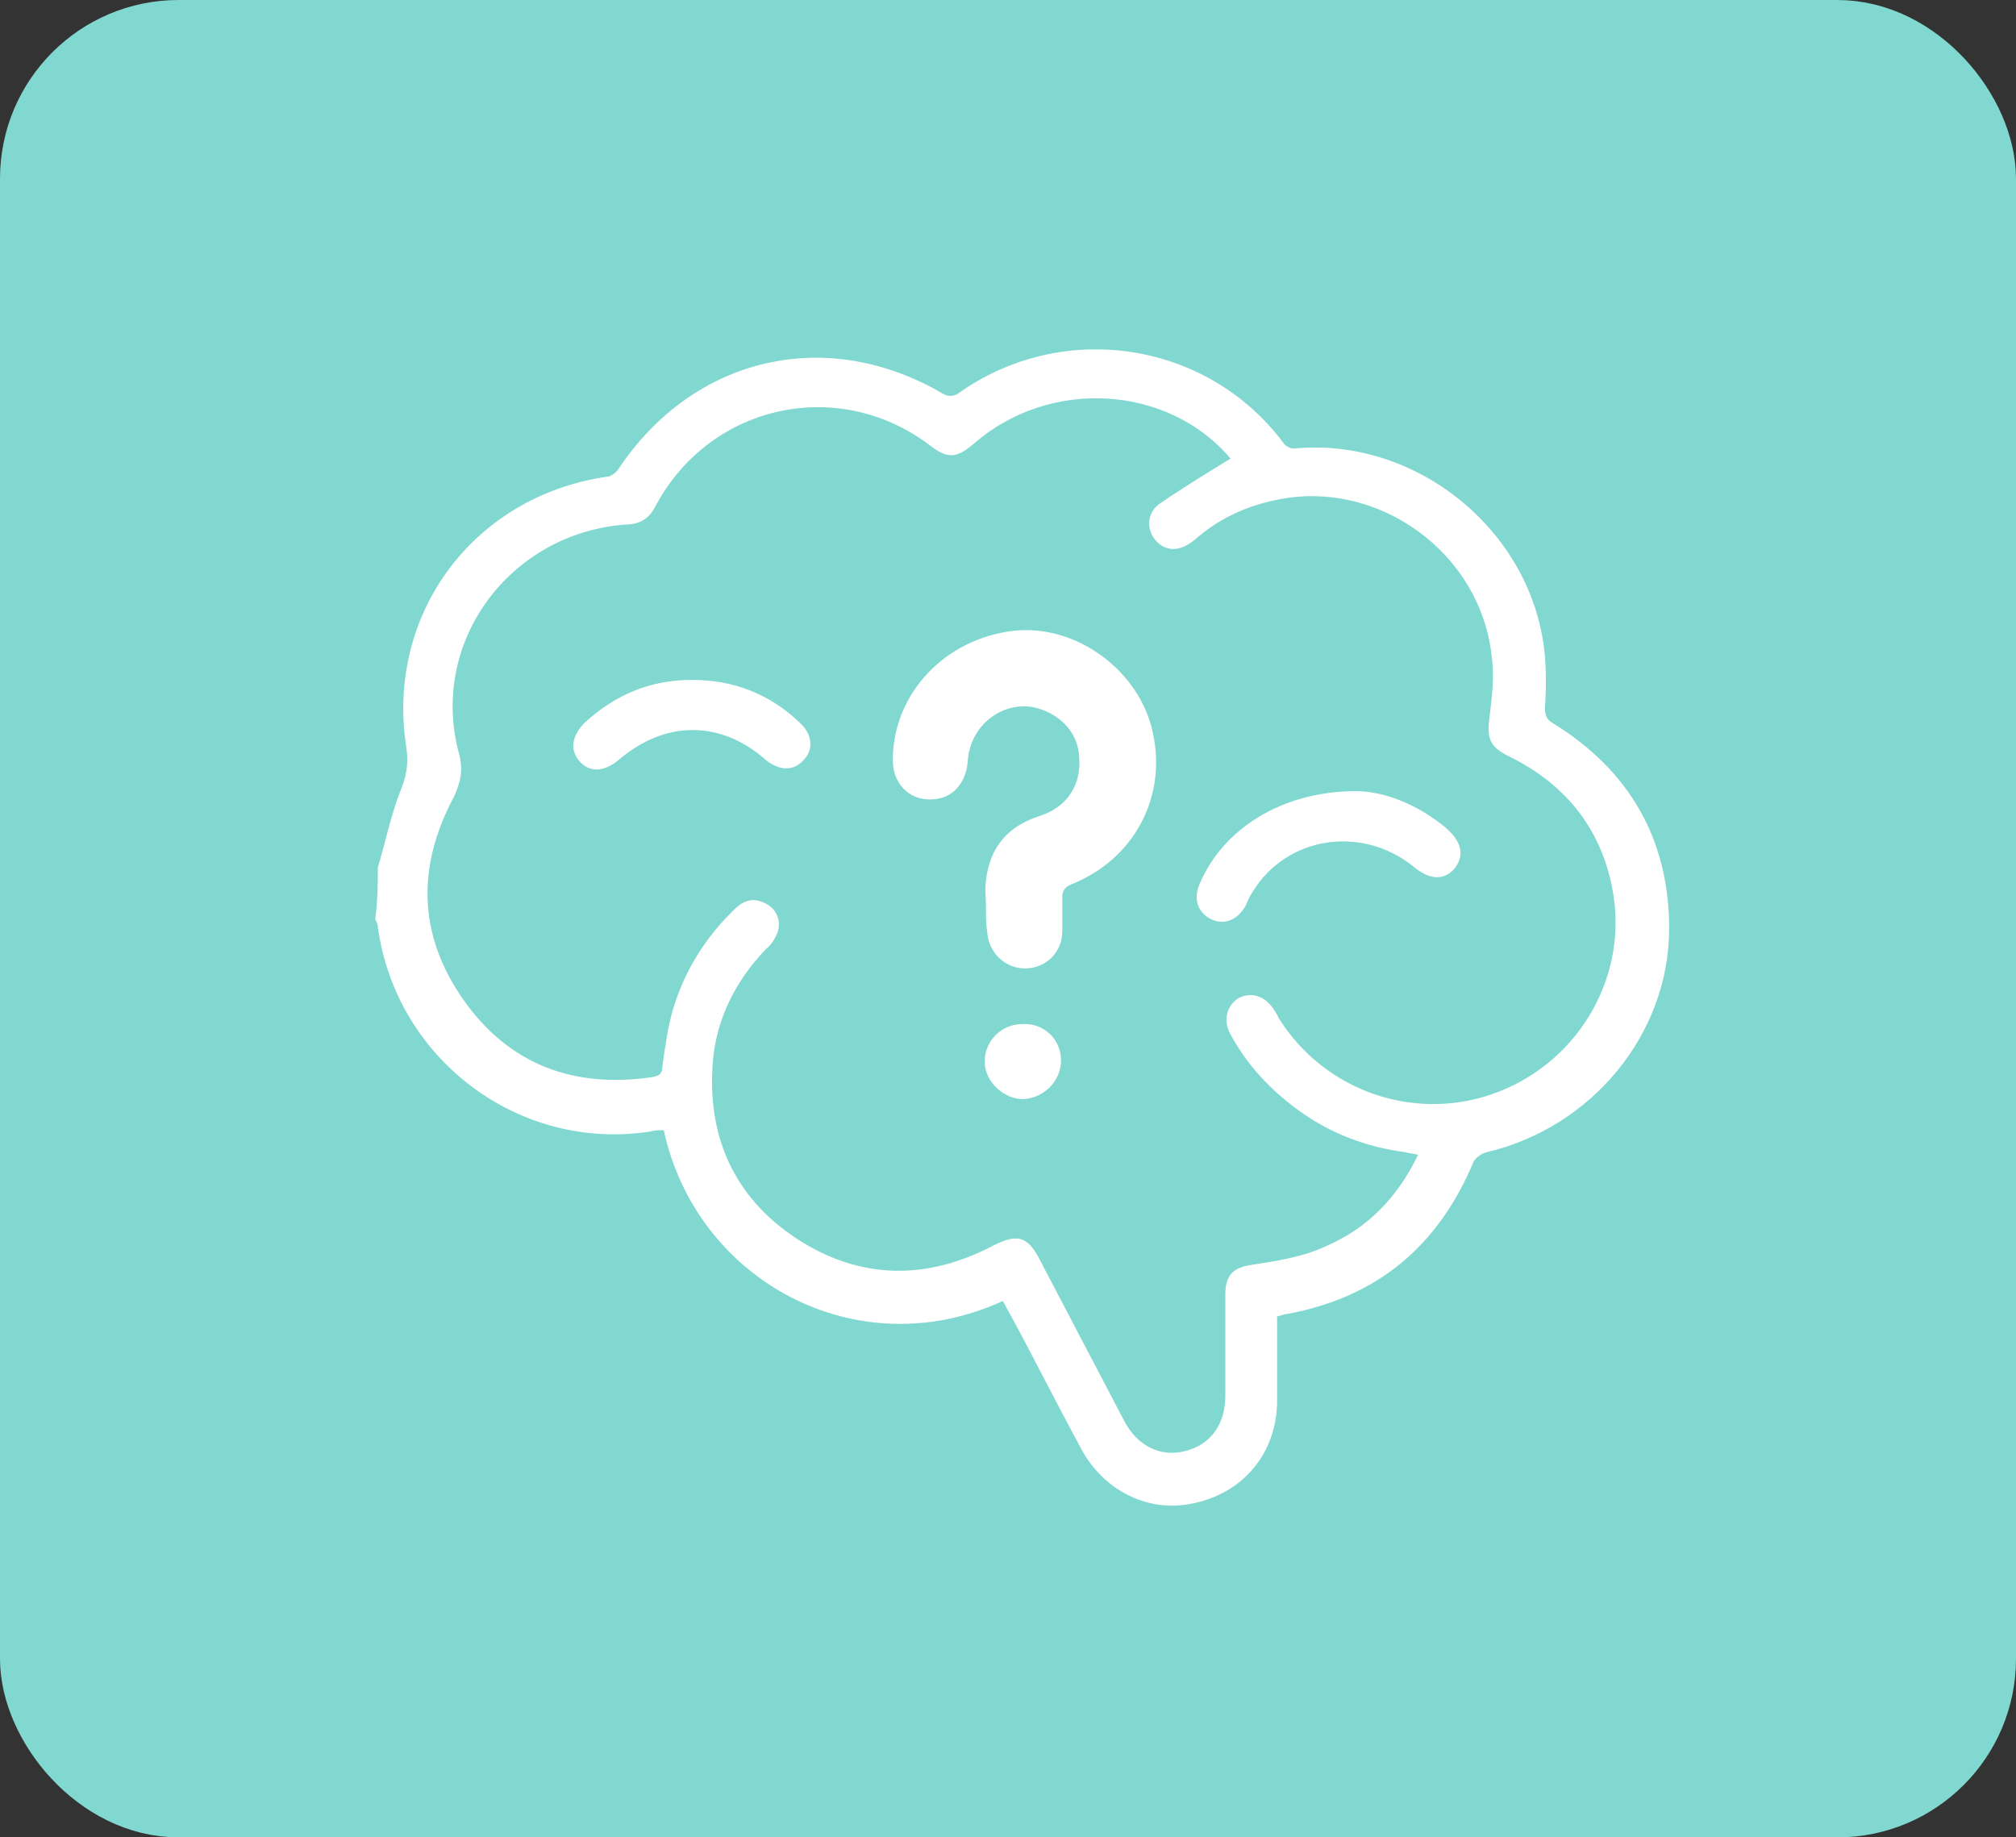 <svg width="79" height="72" viewBox="0 0 79 72" fill="none" xmlns="http://www.w3.org/2000/svg">
<rect x="0" y="0" width="79" height="72" fill="#333333" stroke="none"/>
<rect x="1.5" y="1.5" width="76" height="69" rx="5.5" fill="#81D8D0" stroke="#81D8D0" stroke-width="3"/>
<path d="M14.806 33.994C15.11 32.98 15.313 31.966 15.668 31.053C15.921 30.445 16.022 29.937 15.921 29.278C15.11 24.056 18.558 19.442 23.78 18.681C23.932 18.681 24.135 18.529 24.236 18.377C27.177 13.966 32.4 12.749 36.963 15.436C37.115 15.537 37.369 15.537 37.521 15.436C41.628 12.495 47.307 13.357 50.298 17.363C50.4 17.515 50.653 17.616 50.806 17.566C55.622 17.16 60.135 20.912 60.541 25.729C60.591 26.388 60.591 27.047 60.541 27.706C60.541 28.011 60.591 28.213 60.896 28.366C63.837 30.191 65.408 32.878 65.408 36.377C65.408 40.535 62.366 44.185 58.259 45.149C58.056 45.199 57.853 45.352 57.752 45.504C56.383 48.799 54 50.828 50.451 51.487C50.349 51.487 50.248 51.537 50.045 51.588C50.045 52.704 50.045 53.768 50.045 54.884C50.045 56.963 48.676 58.585 46.597 58.94C44.924 59.245 43.251 58.383 42.389 56.811C41.425 55.036 40.513 53.211 39.549 51.436C39.448 51.284 39.397 51.132 39.296 50.98C33.566 53.616 27.279 50.168 26.011 44.287C25.859 44.287 25.656 44.287 25.504 44.337C20.332 45.149 15.515 41.498 14.806 36.326C14.806 36.225 14.755 36.123 14.704 36.022C14.806 35.211 14.806 34.602 14.806 33.994ZM48.22 17.971C45.786 15.081 41.121 14.777 38.13 17.413C37.47 17.971 37.115 17.971 36.456 17.464C32.856 14.726 27.837 15.842 25.707 19.797C25.453 20.304 25.099 20.557 24.49 20.557C19.927 20.912 16.783 25.222 18 29.582C18.152 30.191 18.051 30.647 17.797 31.205C16.327 33.943 16.377 36.63 18.152 39.166C19.927 41.701 22.462 42.664 25.555 42.208C25.859 42.157 25.96 42.056 25.96 41.752C26.062 41.042 26.163 40.281 26.366 39.571C26.822 38.05 27.634 36.732 28.8 35.616C29.155 35.261 29.56 35.16 30.017 35.413C30.422 35.616 30.625 36.073 30.473 36.529C30.372 36.782 30.22 37.036 30.017 37.188C28.851 38.405 28.09 39.876 27.938 41.549C27.684 44.49 28.749 46.923 31.234 48.546C33.718 50.168 36.355 50.168 38.941 48.799C39.853 48.343 40.259 48.444 40.715 49.306C41.831 51.436 42.946 53.566 44.062 55.695C44.569 56.659 45.482 57.115 46.445 56.861C47.459 56.608 48.017 55.797 48.017 54.681C48.017 53.363 48.017 52.044 48.017 50.726C48.017 49.966 48.321 49.661 49.082 49.56C50.045 49.408 51.059 49.256 51.921 48.85C53.594 48.14 54.761 46.923 55.572 45.25C55.369 45.199 55.217 45.199 55.065 45.149C53.544 44.946 52.175 44.439 50.907 43.526C49.791 42.715 48.879 41.752 48.22 40.535C47.915 39.977 48.068 39.419 48.524 39.115C49.031 38.861 49.538 39.014 49.893 39.52C49.944 39.622 50.045 39.723 50.096 39.876C51.921 42.816 55.572 44.033 58.766 42.766C61.96 41.498 63.837 38.151 63.177 34.805C62.721 32.422 61.301 30.698 59.121 29.633C58.411 29.278 58.259 28.974 58.361 28.163C58.462 27.352 58.563 26.54 58.462 25.78C58.056 21.673 54 18.732 49.994 19.594C48.777 19.847 47.712 20.354 46.8 21.166C46.293 21.571 45.837 21.622 45.431 21.318C44.924 20.912 44.873 20.151 45.431 19.746C46.394 19.087 47.307 18.529 48.22 17.971Z" fill="white"/>
<path d="M38.637 35.566C38.637 35.211 38.586 34.856 38.637 34.501C38.789 33.182 39.498 32.371 40.766 31.966C41.831 31.611 42.389 30.749 42.287 29.633C42.237 28.67 41.476 27.909 40.462 27.706C39.194 27.504 38.028 28.467 37.927 29.785C37.876 30.597 37.42 31.205 36.71 31.306C35.746 31.459 34.986 30.799 34.986 29.785C34.986 27.199 37.014 25.019 39.752 24.715C42.186 24.461 44.67 26.287 45.177 28.721C45.735 31.256 44.417 33.69 41.983 34.653C41.73 34.754 41.628 34.907 41.628 35.16C41.628 35.616 41.628 36.073 41.628 36.478C41.628 37.34 40.969 37.949 40.158 37.949C39.397 37.949 38.738 37.34 38.687 36.529C38.636 36.225 38.637 35.87 38.637 35.566Z" fill="white"/>
<path d="M53.138 31.002C54.152 31.002 55.47 31.459 56.636 32.422C57.296 32.98 57.397 33.537 56.991 34.044C56.586 34.501 56.028 34.501 55.369 33.943C53.341 32.321 50.4 32.777 49.082 34.957C48.98 35.109 48.879 35.312 48.828 35.464C48.524 36.022 48.017 36.275 47.459 36.022C46.952 35.768 46.749 35.261 47.003 34.653C47.915 32.473 50.248 31.002 53.138 31.002Z" fill="white"/>
<path d="M27.127 26.642C28.749 26.642 30.169 27.2 31.335 28.315C31.842 28.771 31.893 29.38 31.487 29.785C31.082 30.242 30.524 30.191 30.017 29.785C28.242 28.214 26.062 28.214 24.236 29.785C23.679 30.242 23.121 30.292 22.715 29.836C22.31 29.38 22.411 28.822 22.918 28.315C24.135 27.2 25.504 26.642 27.127 26.642Z" fill="white"/>
<path d="M41.578 41.549C41.578 42.36 40.918 43.019 40.107 43.07C39.296 43.07 38.586 42.36 38.586 41.599C38.586 40.788 39.245 40.129 40.056 40.129C40.918 40.078 41.578 40.737 41.578 41.549Z" fill="white"/>
</svg>
